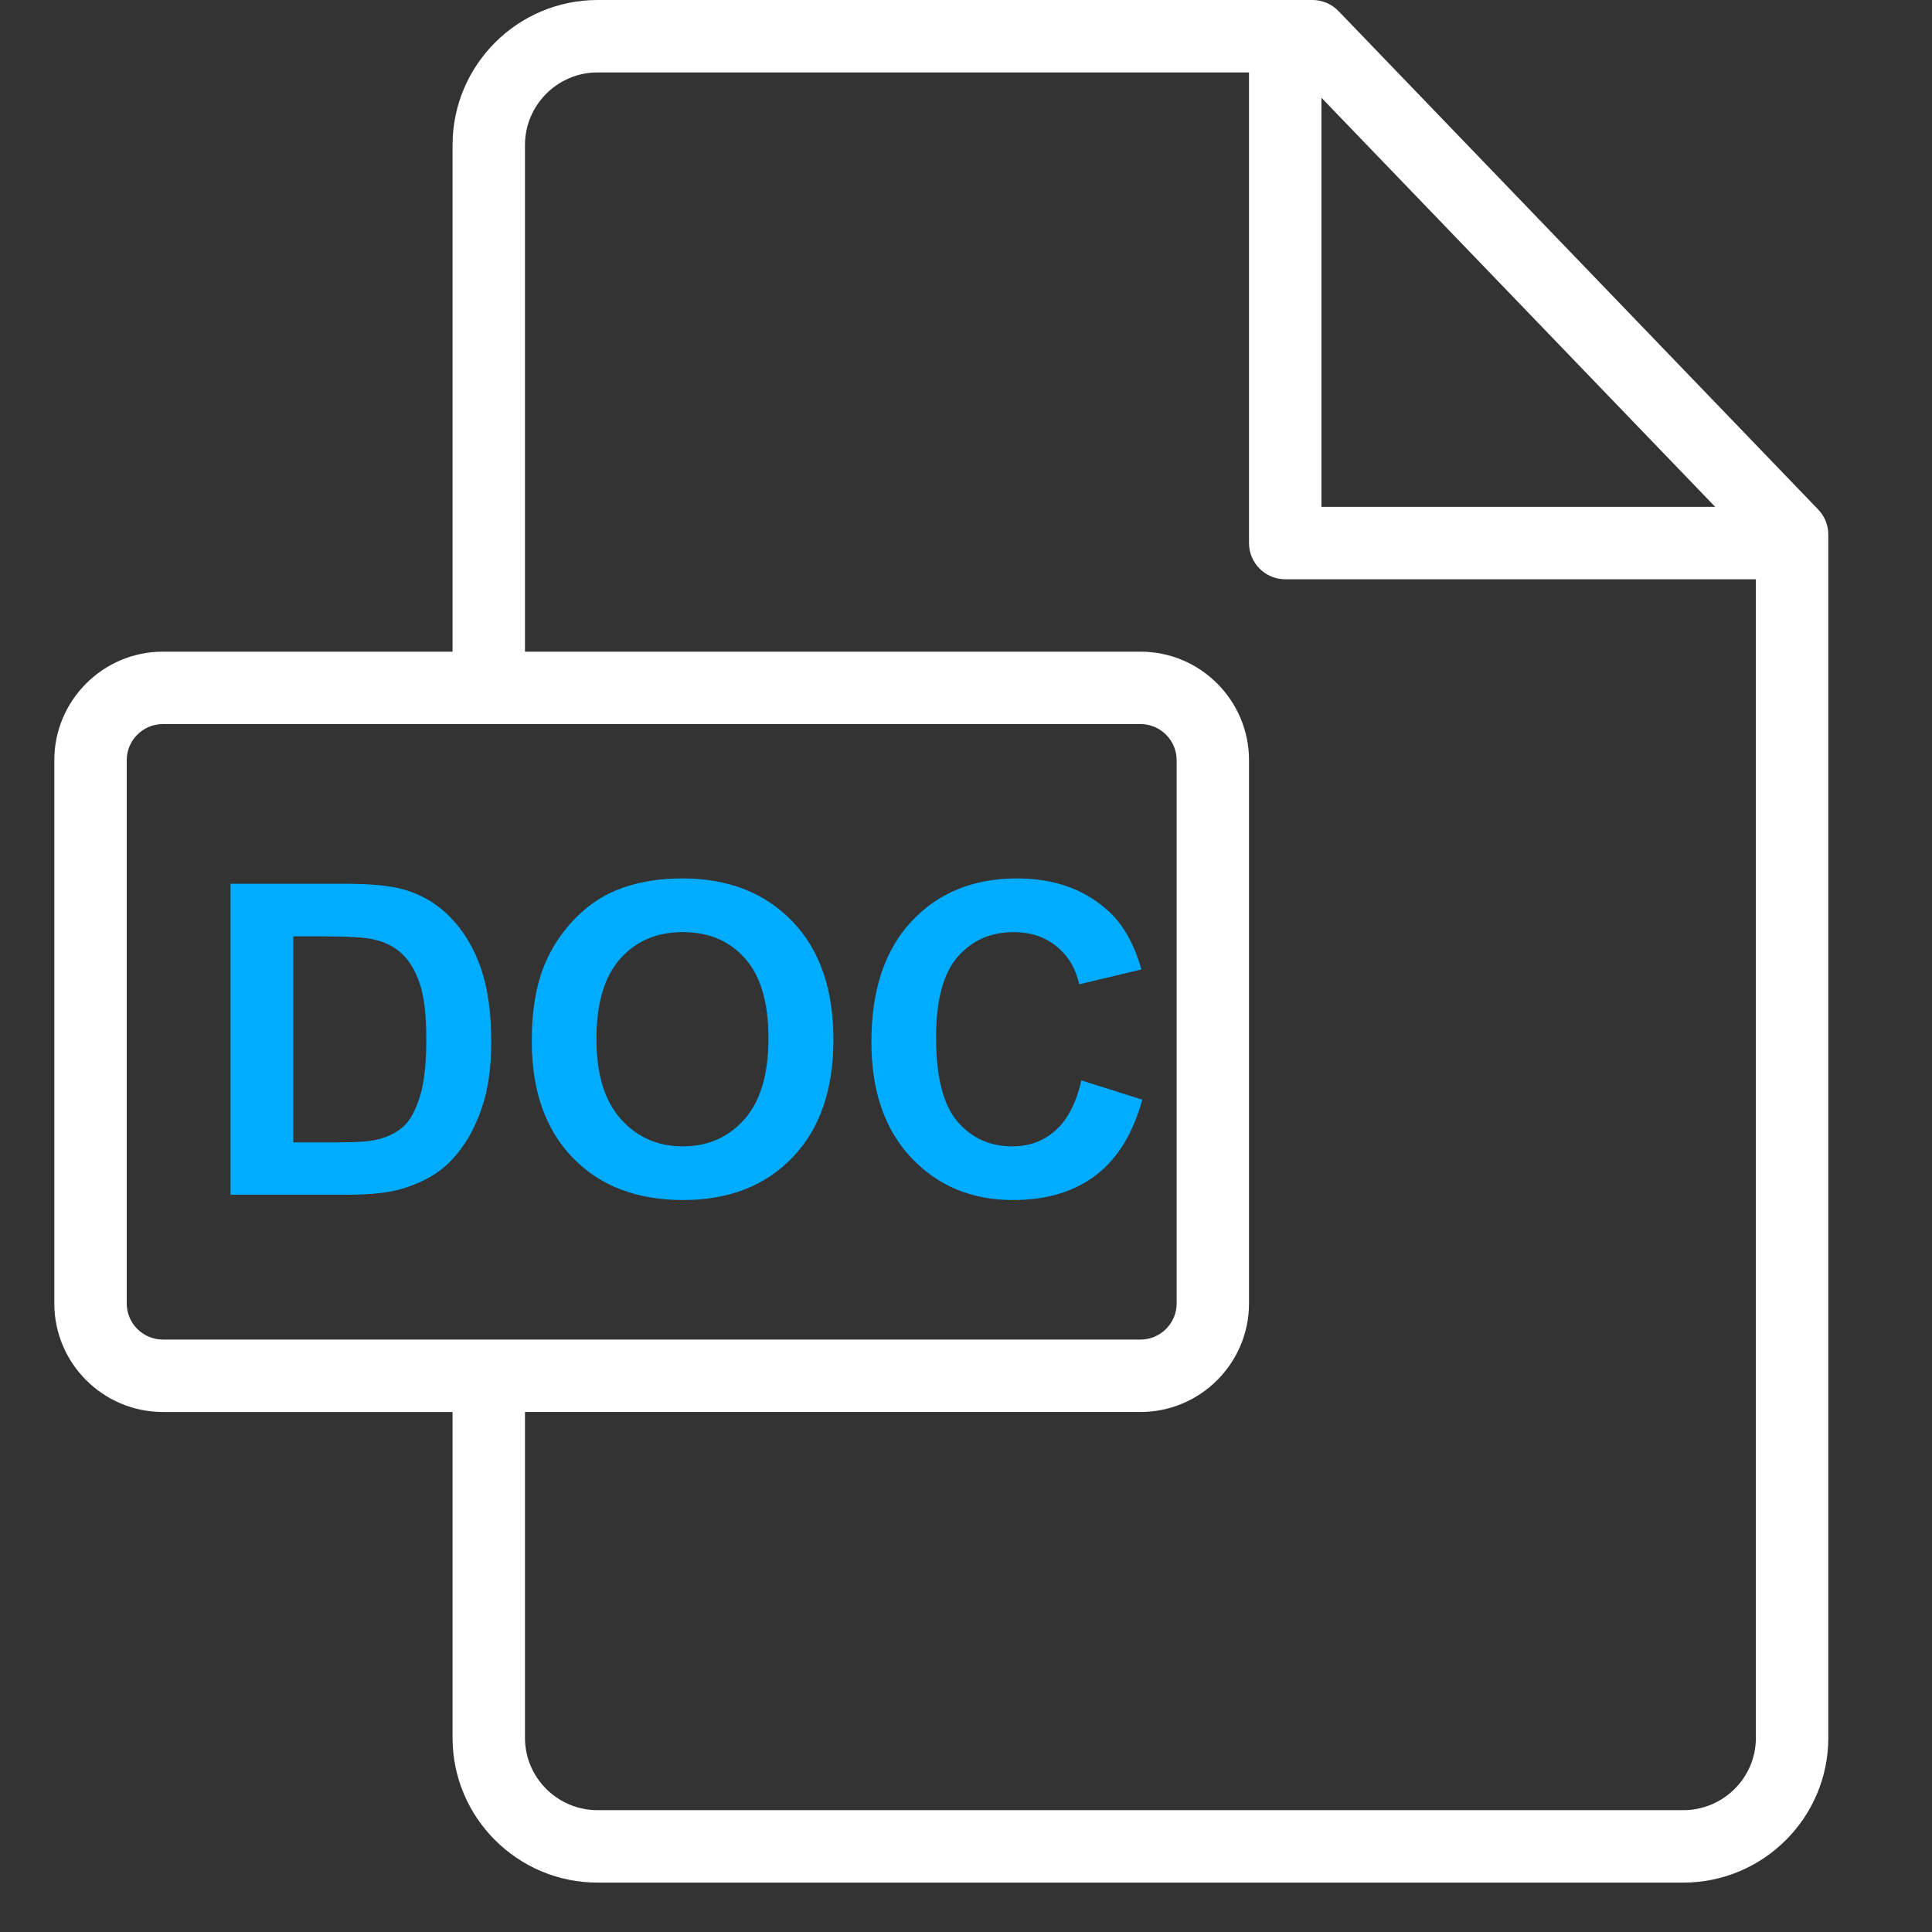 <?xml version="1.0" encoding="UTF-8" standalone="no"?><!DOCTYPE svg PUBLIC "-//W3C//DTD SVG 1.1//EN" "http://www.w3.org/Graphics/SVG/1.1/DTD/svg11.dtd"><svg width="100%" height="100%" viewBox="0 0 37 37" version="1.1" xmlns="http://www.w3.org/2000/svg" xmlns:xlink="http://www.w3.org/1999/xlink" xml:space="preserve" xmlns:serif="http://www.serif.com/" style="fill-rule:evenodd;clip-rule:evenodd;stroke-linejoin:round;stroke-miterlimit:1.414;"><rect x="0" y="0" width="37" height="37" fill="#333333" stroke="none"/><clipPath id="_clip1"><rect id="doc--1-" serif:id="doc (1)" x="0" y="0" width="36.054" height="36.054"/></clipPath><g clip-path="url(#_clip1)"><path d="M34.82,9.757l-9.185,-9.544c-0.131,-0.136 -0.311,-0.213 -0.5,-0.213l-13.69,0c-1.532,0 -2.778,1.246 -2.778,2.777l0,9.703l-5.548,0c-1.146,0 -2.079,0.933 -2.079,2.079l0,10.403c0,1.146 0.933,2.079 2.079,2.079l5.548,0l0,6.241c0,1.528 1.246,2.772 2.778,2.772l20.791,0c1.532,0 2.778,-1.243 2.778,-2.771l0,-23.045c0,-0.18 -0.069,-0.352 -0.194,-0.481Zm-9.513,-7.885l7.541,7.835l-7.541,0l0,-7.835Zm-22.188,23.782c-0.382,0 -0.692,-0.31 -0.692,-0.692l0,-10.403c0,-0.382 0.31,-0.692 0.692,-0.692l18.723,0c0.381,0 0.692,0.31 0.692,0.692l0,10.403c0,0.382 -0.311,0.692 -0.692,0.692l-18.723,0Zm30.508,7.629c0,0.763 -0.624,1.384 -1.392,1.384l-20.79,0c-0.767,0 -1.391,-0.621 -1.391,-1.385l0,-6.241l11.788,0c1.146,0 2.078,-0.933 2.078,-2.079l0,-10.403c0,-1.146 -0.932,-2.079 -2.078,-2.079l-11.788,0l0,-9.703c0,-0.766 0.624,-1.39 1.391,-1.39l12.475,0l0,9.013c0,0.383 0.311,0.694 0.694,0.694l9.013,0l0,22.189Z" style="fill:#fff;fill-rule:nonzero;"/><path d="M9.213,18.552c-0.13,-0.381 -0.32,-0.702 -0.569,-0.965c-0.249,-0.263 -0.549,-0.446 -0.898,-0.548c-0.26,-0.076 -0.638,-0.114 -1.133,-0.114l-2.198,0l0,5.955l2.263,0c0.444,0 0.799,-0.041 1.064,-0.126c0.355,-0.113 0.636,-0.272 0.845,-0.475c0.276,-0.268 0.489,-0.619 0.638,-1.052c0.122,-0.355 0.183,-0.777 0.183,-1.268c0,-0.557 -0.065,-1.027 -0.195,-1.407Zm-1.171,2.446c-0.081,0.266 -0.186,0.458 -0.314,0.574c-0.129,0.117 -0.291,0.199 -0.486,0.248c-0.149,0.038 -0.391,0.057 -0.727,0.057l-0.898,0l0,-3.945l0.54,0c0.491,0 0.82,0.019 0.988,0.057c0.225,0.049 0.41,0.142 0.556,0.28c0.146,0.138 0.26,0.331 0.341,0.577c0.082,0.247 0.122,0.6 0.122,1.061c0.001,0.46 -0.04,0.824 -0.122,1.091Z" style="fill:#00acff;fill-rule:nonzero;"/><path d="M20.71,20.691c-0.101,0.436 -0.266,0.755 -0.496,0.958c-0.23,0.204 -0.505,0.305 -0.825,0.305c-0.433,0 -0.785,-0.16 -1.056,-0.479c-0.271,-0.32 -0.406,-0.856 -0.406,-1.609c0,-0.709 0.137,-1.223 0.412,-1.54c0.275,-0.317 0.633,-0.475 1.075,-0.475c0.319,0 0.591,0.089 0.814,0.268c0.224,0.179 0.371,0.423 0.441,0.731l1.19,-0.284c-0.135,-0.477 -0.338,-0.842 -0.609,-1.097c-0.455,-0.43 -1.047,-0.646 -1.775,-0.646c-0.834,0 -1.508,0.274 -2.019,0.823c-0.512,0.548 -0.768,1.318 -0.768,2.309c0,0.937 0.254,1.676 0.764,2.217c0.509,0.54 1.159,0.81 1.95,0.81c0.639,0 1.166,-0.158 1.582,-0.473c0.416,-0.316 0.713,-0.799 0.892,-1.449l-1.166,-0.369Z" style="fill:#00acff;fill-rule:nonzero;"/><path d="M15.17,17.64c-0.526,-0.545 -1.228,-0.817 -2.106,-0.817c-0.485,0 -0.913,0.079 -1.284,0.236c-0.279,0.116 -0.535,0.295 -0.77,0.536c-0.234,0.241 -0.419,0.513 -0.554,0.817c-0.182,0.411 -0.272,0.92 -0.272,1.527c0,0.948 0.261,1.692 0.784,2.232c0.522,0.541 1.227,0.811 2.112,0.811c0.875,0 1.574,-0.271 2.097,-0.815c0.522,-0.543 0.784,-1.295 0.784,-2.256c0,-0.97 -0.264,-1.727 -0.791,-2.271Zm-0.914,3.796c-0.307,0.346 -0.701,0.518 -1.18,0.518c-0.479,0 -0.875,-0.174 -1.186,-0.522c-0.312,-0.348 -0.467,-0.859 -0.467,-1.533c0,-0.686 0.151,-1.198 0.455,-1.538c0.303,-0.34 0.702,-0.51 1.198,-0.51c0.496,0 0.893,0.168 1.192,0.504c0.3,0.336 0.449,0.845 0.449,1.527c0,0.691 -0.153,1.209 -0.461,1.554Z" style="fill:#00acff;fill-rule:nonzero;"/></g></svg>